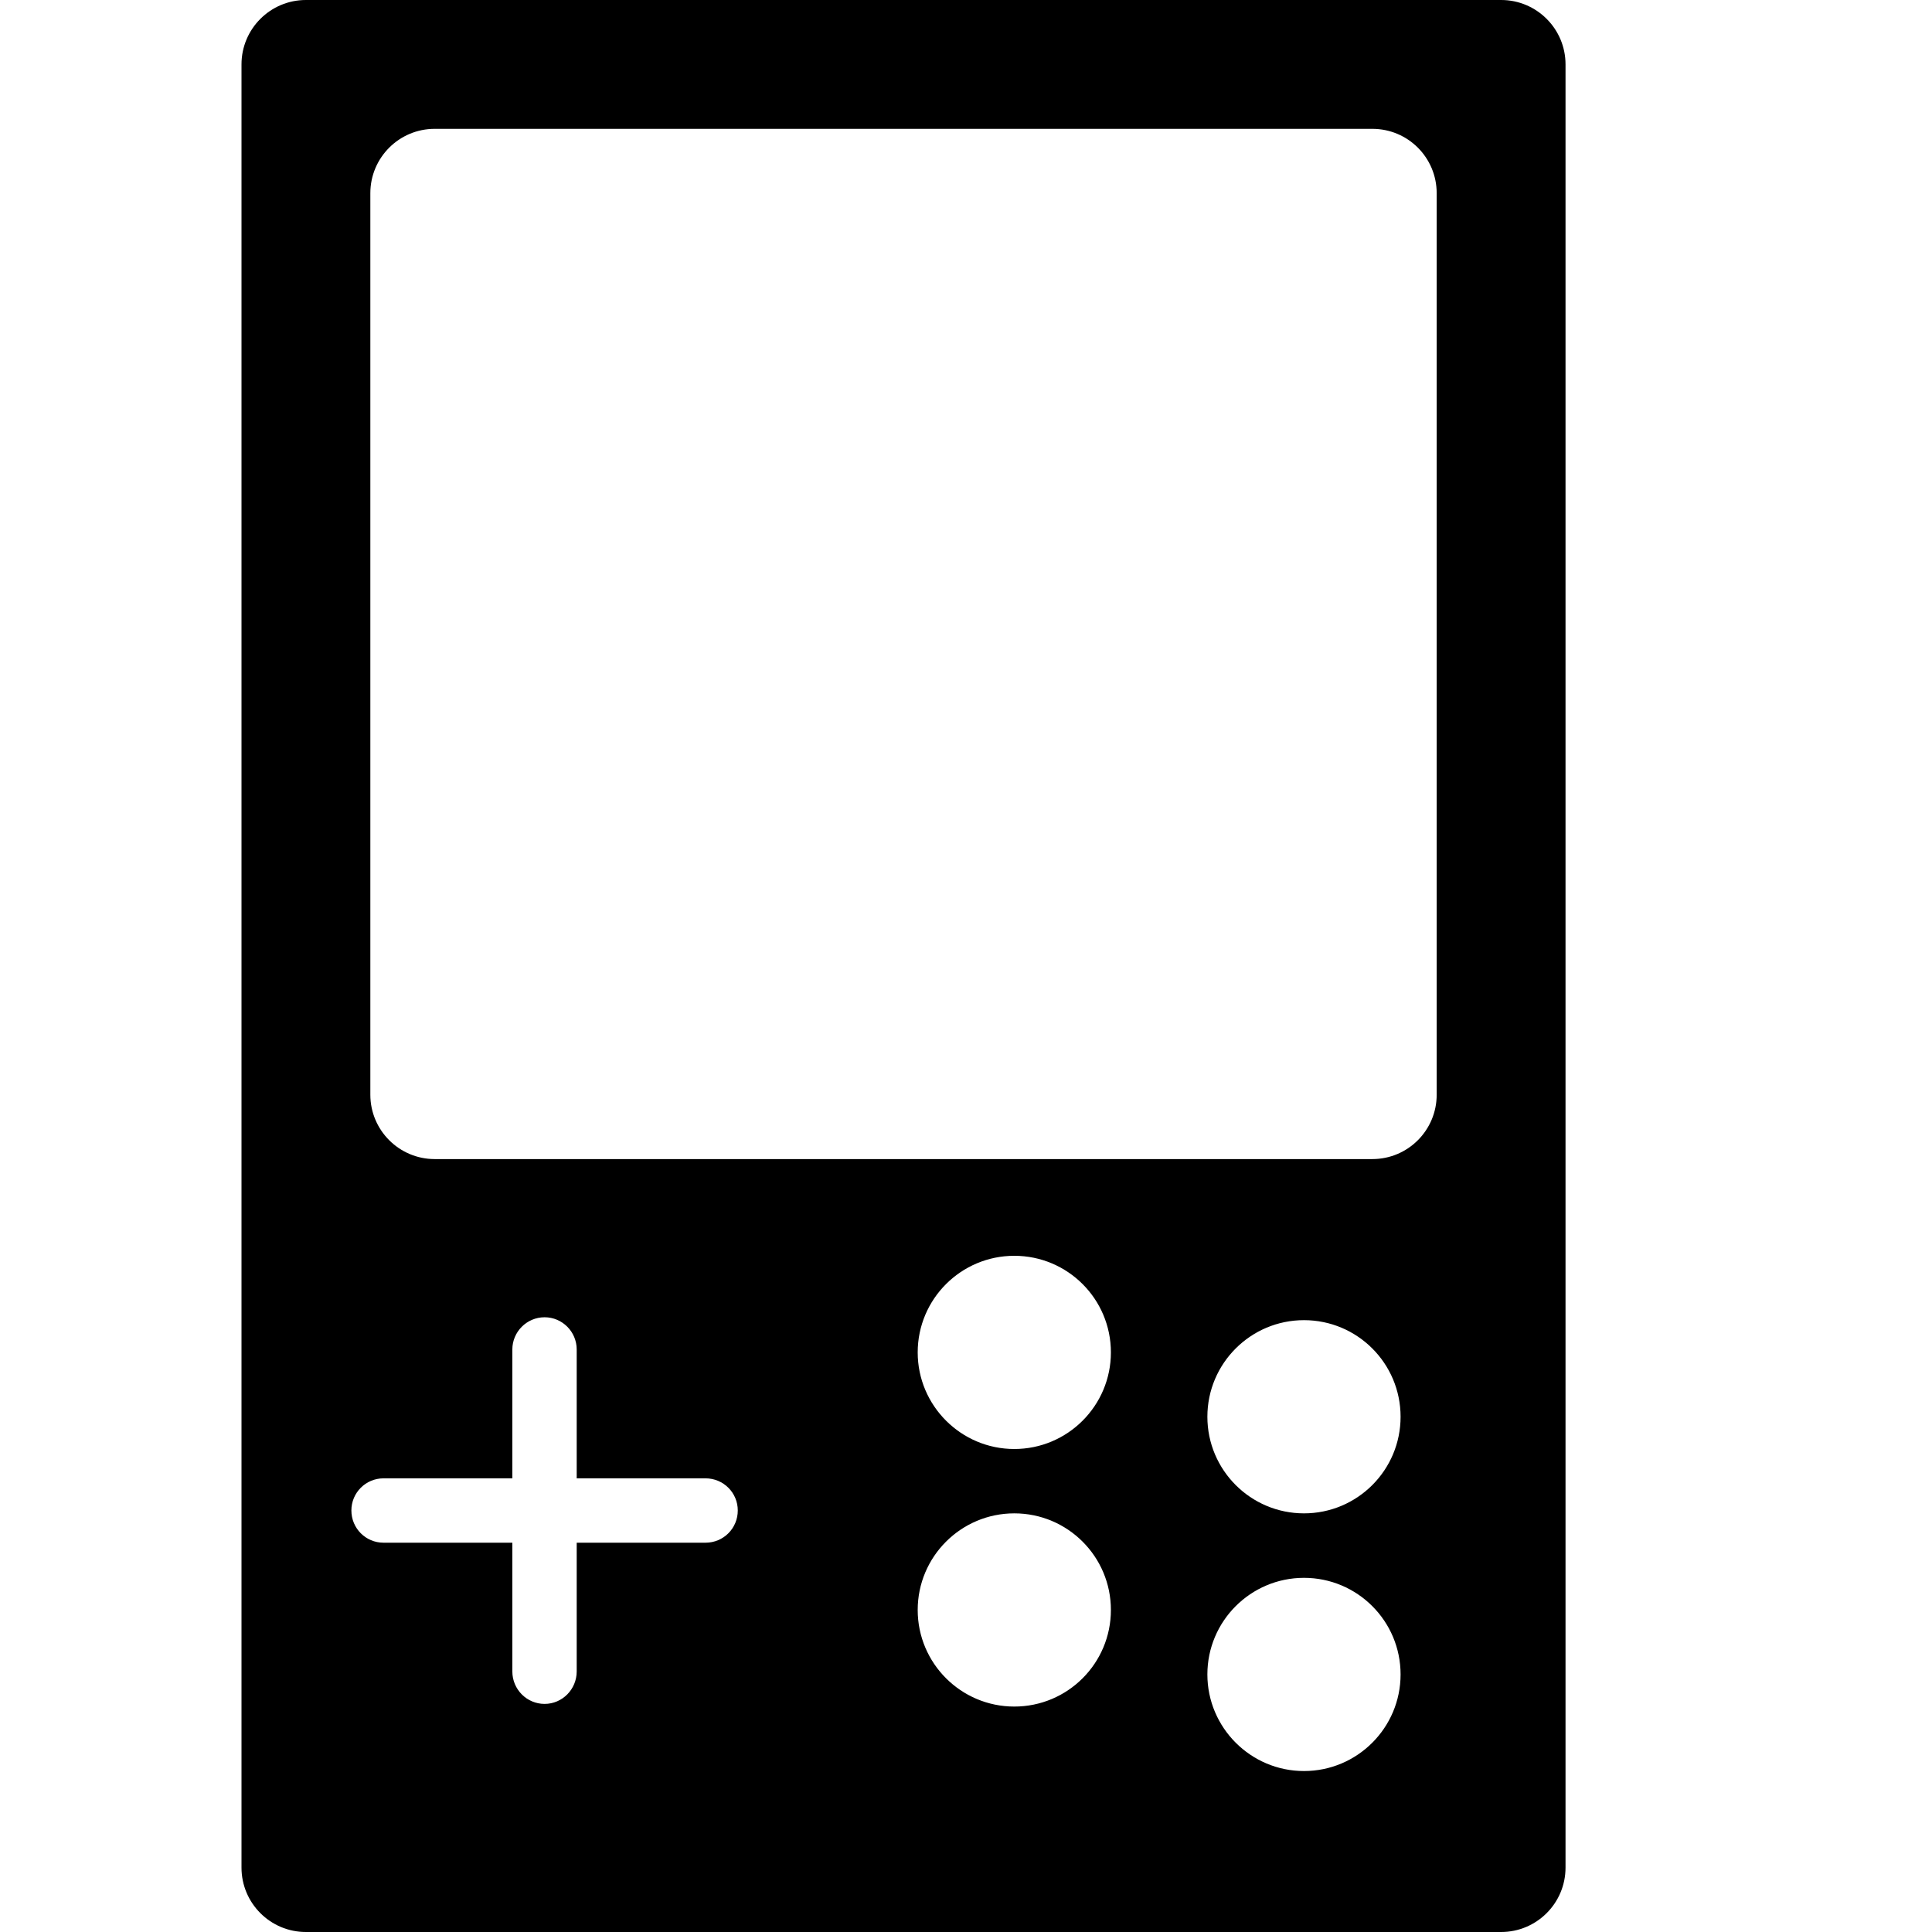 <?xml version="1.0" encoding="iso-8859-1"?>
<!-- Generator: Adobe Illustrator 21.0.2, SVG Export Plug-In . SVG Version: 6.00 Build 0)  -->
<svg version="1.1" id="&#x56FE;&#x5C42;_1" xmlns="http://www.w3.org/2000/svg" xmlns:xlink="http://www.w3.org/1999/xlink" x="0px"
	 y="0px" viewBox="0 0 16 16" style="enable-background:new 0 0 16 16;" xml:space="preserve">
<path style="fill-rule:evenodd;clip-rule:evenodd;" d="M12.432,0H2.533C2.239,0,2,0.239,2,0.533v14.934C2,15.761,2.239,16,2.533,16
	h9.899c0.294,0,0.533-0.239,0.533-0.533V0.533C12.965,0.239,12.726,0,12.432,0z M5.843,12.776H4.776v1.066
	c0,0.148-0.119,0.269-0.266,0.269c-0.147,0-0.267-0.12-0.267-0.269v-1.066H3.176c-0.147,0-0.266-0.119-0.266-0.267
	c0-0.147,0.119-0.266,0.266-0.266h1.067v-1.067c0-0.147,0.12-0.267,0.267-0.267c0.147,0,0.266,0.12,0.266,0.267v1.067h1.067
	c0.148,0,0.267,0.119,0.267,0.266C6.11,12.657,5.991,12.776,5.843,12.776z M8.4,14.133c-0.441,0-0.8-0.358-0.8-0.8
	c0-0.442,0.359-0.8,0.8-0.8c0.442,0,0.8,0.358,0.8,0.8C9.2,13.775,8.842,14.133,8.4,14.133z M8.4,12c-0.441,0-0.8-0.359-0.8-0.8
	c0-0.442,0.359-0.8,0.8-0.8c0.442,0,0.8,0.358,0.8,0.8C9.2,11.641,8.842,12,8.4,12z M10.799,14.667c-0.441,0-0.8-0.359-0.8-0.8
	c0-0.442,0.359-0.8,0.8-0.8c0.442,0,0.8,0.358,0.8,0.8C11.599,14.308,11.241,14.667,10.799,14.667z M10.799,12.533
	c-0.441,0-0.8-0.358-0.8-0.8c0-0.442,0.359-0.8,0.8-0.8c0.442,0,0.8,0.358,0.8,0.8C11.599,12.175,11.241,12.533,10.799,12.533z
	 M11.898,9.066c0,0.294-0.238,0.533-0.533,0.533H3.6c-0.294,0-0.533-0.239-0.533-0.533V1.6c0-0.295,0.239-0.533,0.533-0.533h7.765
	c0.295,0,0.533,0.238,0.533,0.533V9.066z"/>
</svg>

